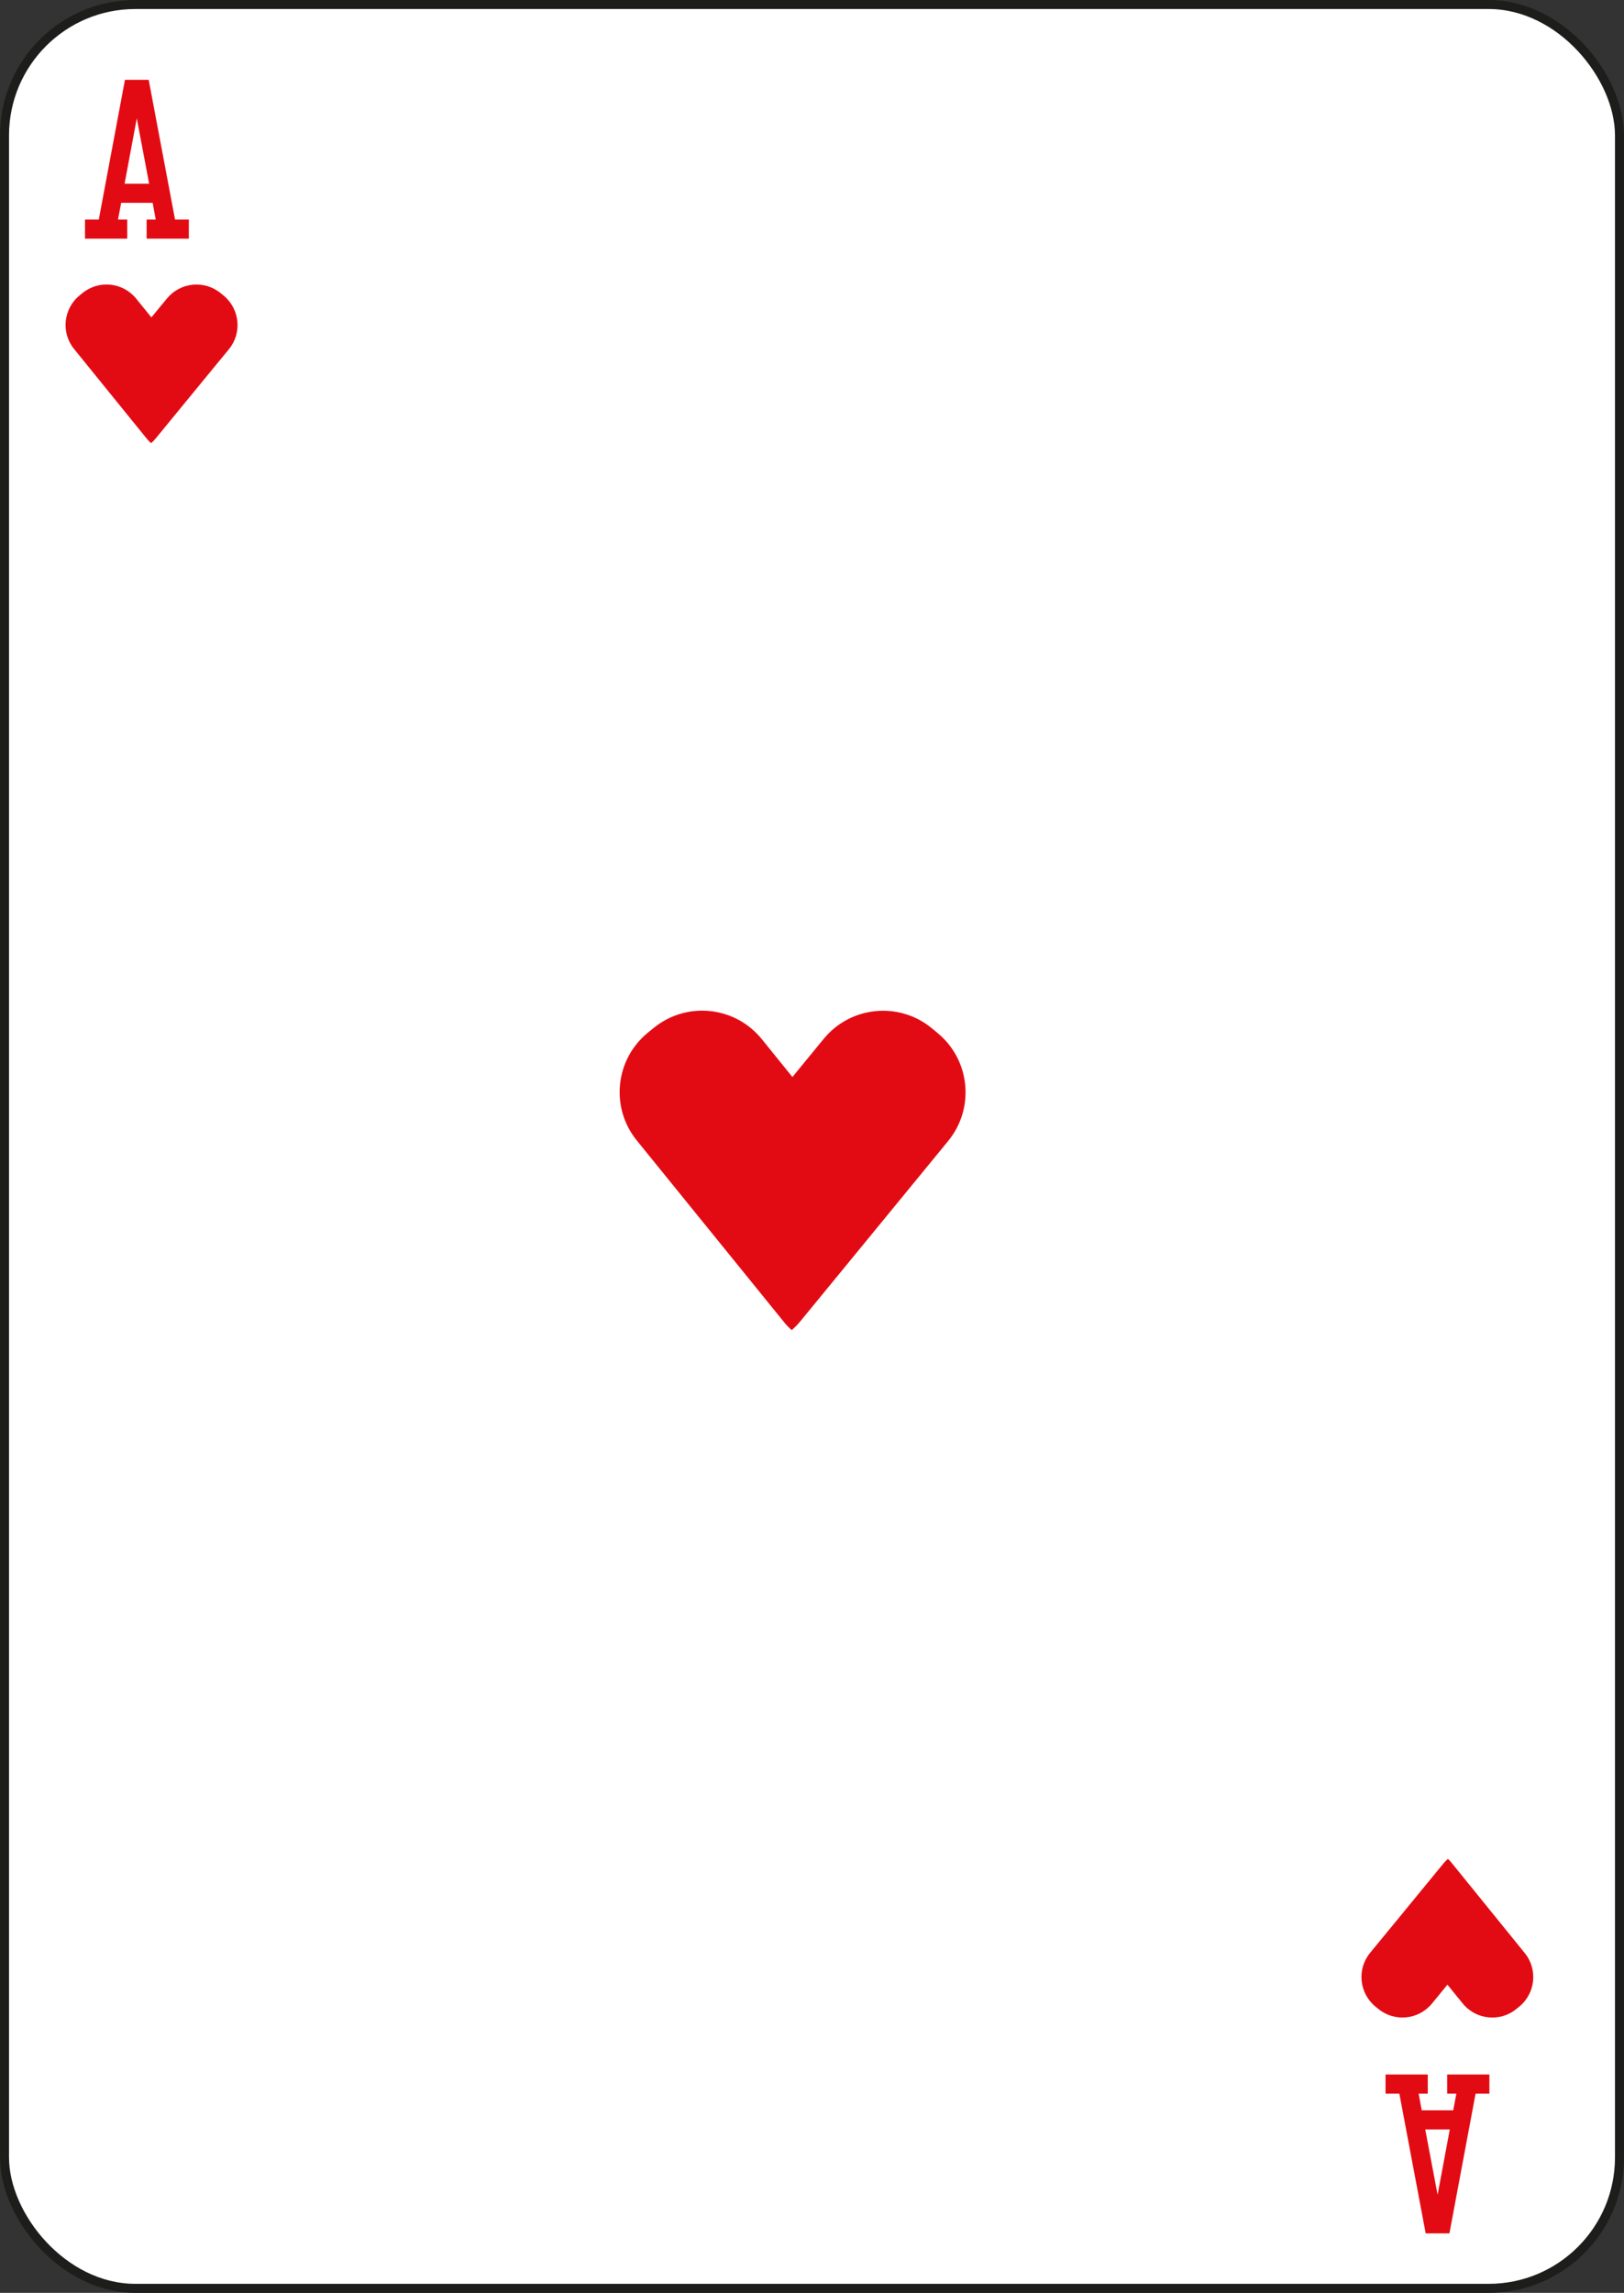 <svg width="180" height="254" viewBox="0 0 180 254" fill="none" xmlns="http://www.w3.org/2000/svg">
<rect x="0" y="0" width="180" height="254" fill="#333333" stroke="none"/>
<rect x="0.5" y="0.5" width="179" height="253" rx="14.5" fill="white" stroke="#1D1D1B"/>
<path d="M87.75 147.35C88.11 147.04 88.44 146.7 88.75 146.32L99.3 133.46L105.09 126.4C108.07 122.77 107.54 117.41 103.91 114.43L103.27 113.9C99.64 110.92 94.28 111.45 91.3 115.08L87.83 119.31L84.43 115.11C81.47 111.46 76.12 110.9 72.47 113.86L71.83 114.38C68.18 117.34 67.62 122.69 70.58 126.34L86.81 146.35C87.1 146.73 87.42 147.06 87.75 147.35Z" fill="#E30B13"/>
<path d="M16.75 49.09C16.93 48.94 17.09 48.77 17.25 48.58L22.49 42.19L25.37 38.69C26.85 36.89 26.59 34.23 24.78 32.74L24.46 32.48C22.66 31 20 31.26 18.51 33.06L16.78 35.16L15.09 33.08C13.62 31.27 10.96 30.99 9.15 32.46L8.83 32.72C7.02 34.19 6.74 36.85 8.21 38.66L16.27 48.6C16.42 48.79 16.58 48.95 16.75 49.09Z" fill="#E30B13"/>
<path d="M160.48 205.93C160.3 206.08 160.14 206.25 159.98 206.44L154.74 212.83L151.86 216.33C150.38 218.13 150.64 220.79 152.44 222.28L152.76 222.54C154.56 224.02 157.22 223.76 158.71 221.96L160.43 219.86L162.12 221.94C163.59 223.75 166.25 224.03 168.06 222.56L168.38 222.3C170.19 220.83 170.47 218.17 169 216.36L160.94 206.42C160.8 206.24 160.65 206.07 160.48 205.93Z" fill="#E30B13"/>
<path d="M14.1 24.32V26.44H9.42V24.32H10.95L13.85 8.84H16.48L19.4 24.32H20.93V26.44H16.25V24.32H17.26L16.92 22.47H13.43L13.08 24.32H14.1ZM13.81 20.35H16.53L15.16 13.11L13.81 20.35Z" fill="#E30B13"/>
<path d="M160.4 231.93V229.81H165.08V231.93H163.55L160.65 247.41H158.02L155.1 231.93H153.57V229.81H158.25V231.93H157.24L157.58 233.78H161.07L161.42 231.93H160.4ZM160.69 235.9H157.97L159.34 243.14L160.69 235.9Z" fill="#E30B13"/>
</svg>
